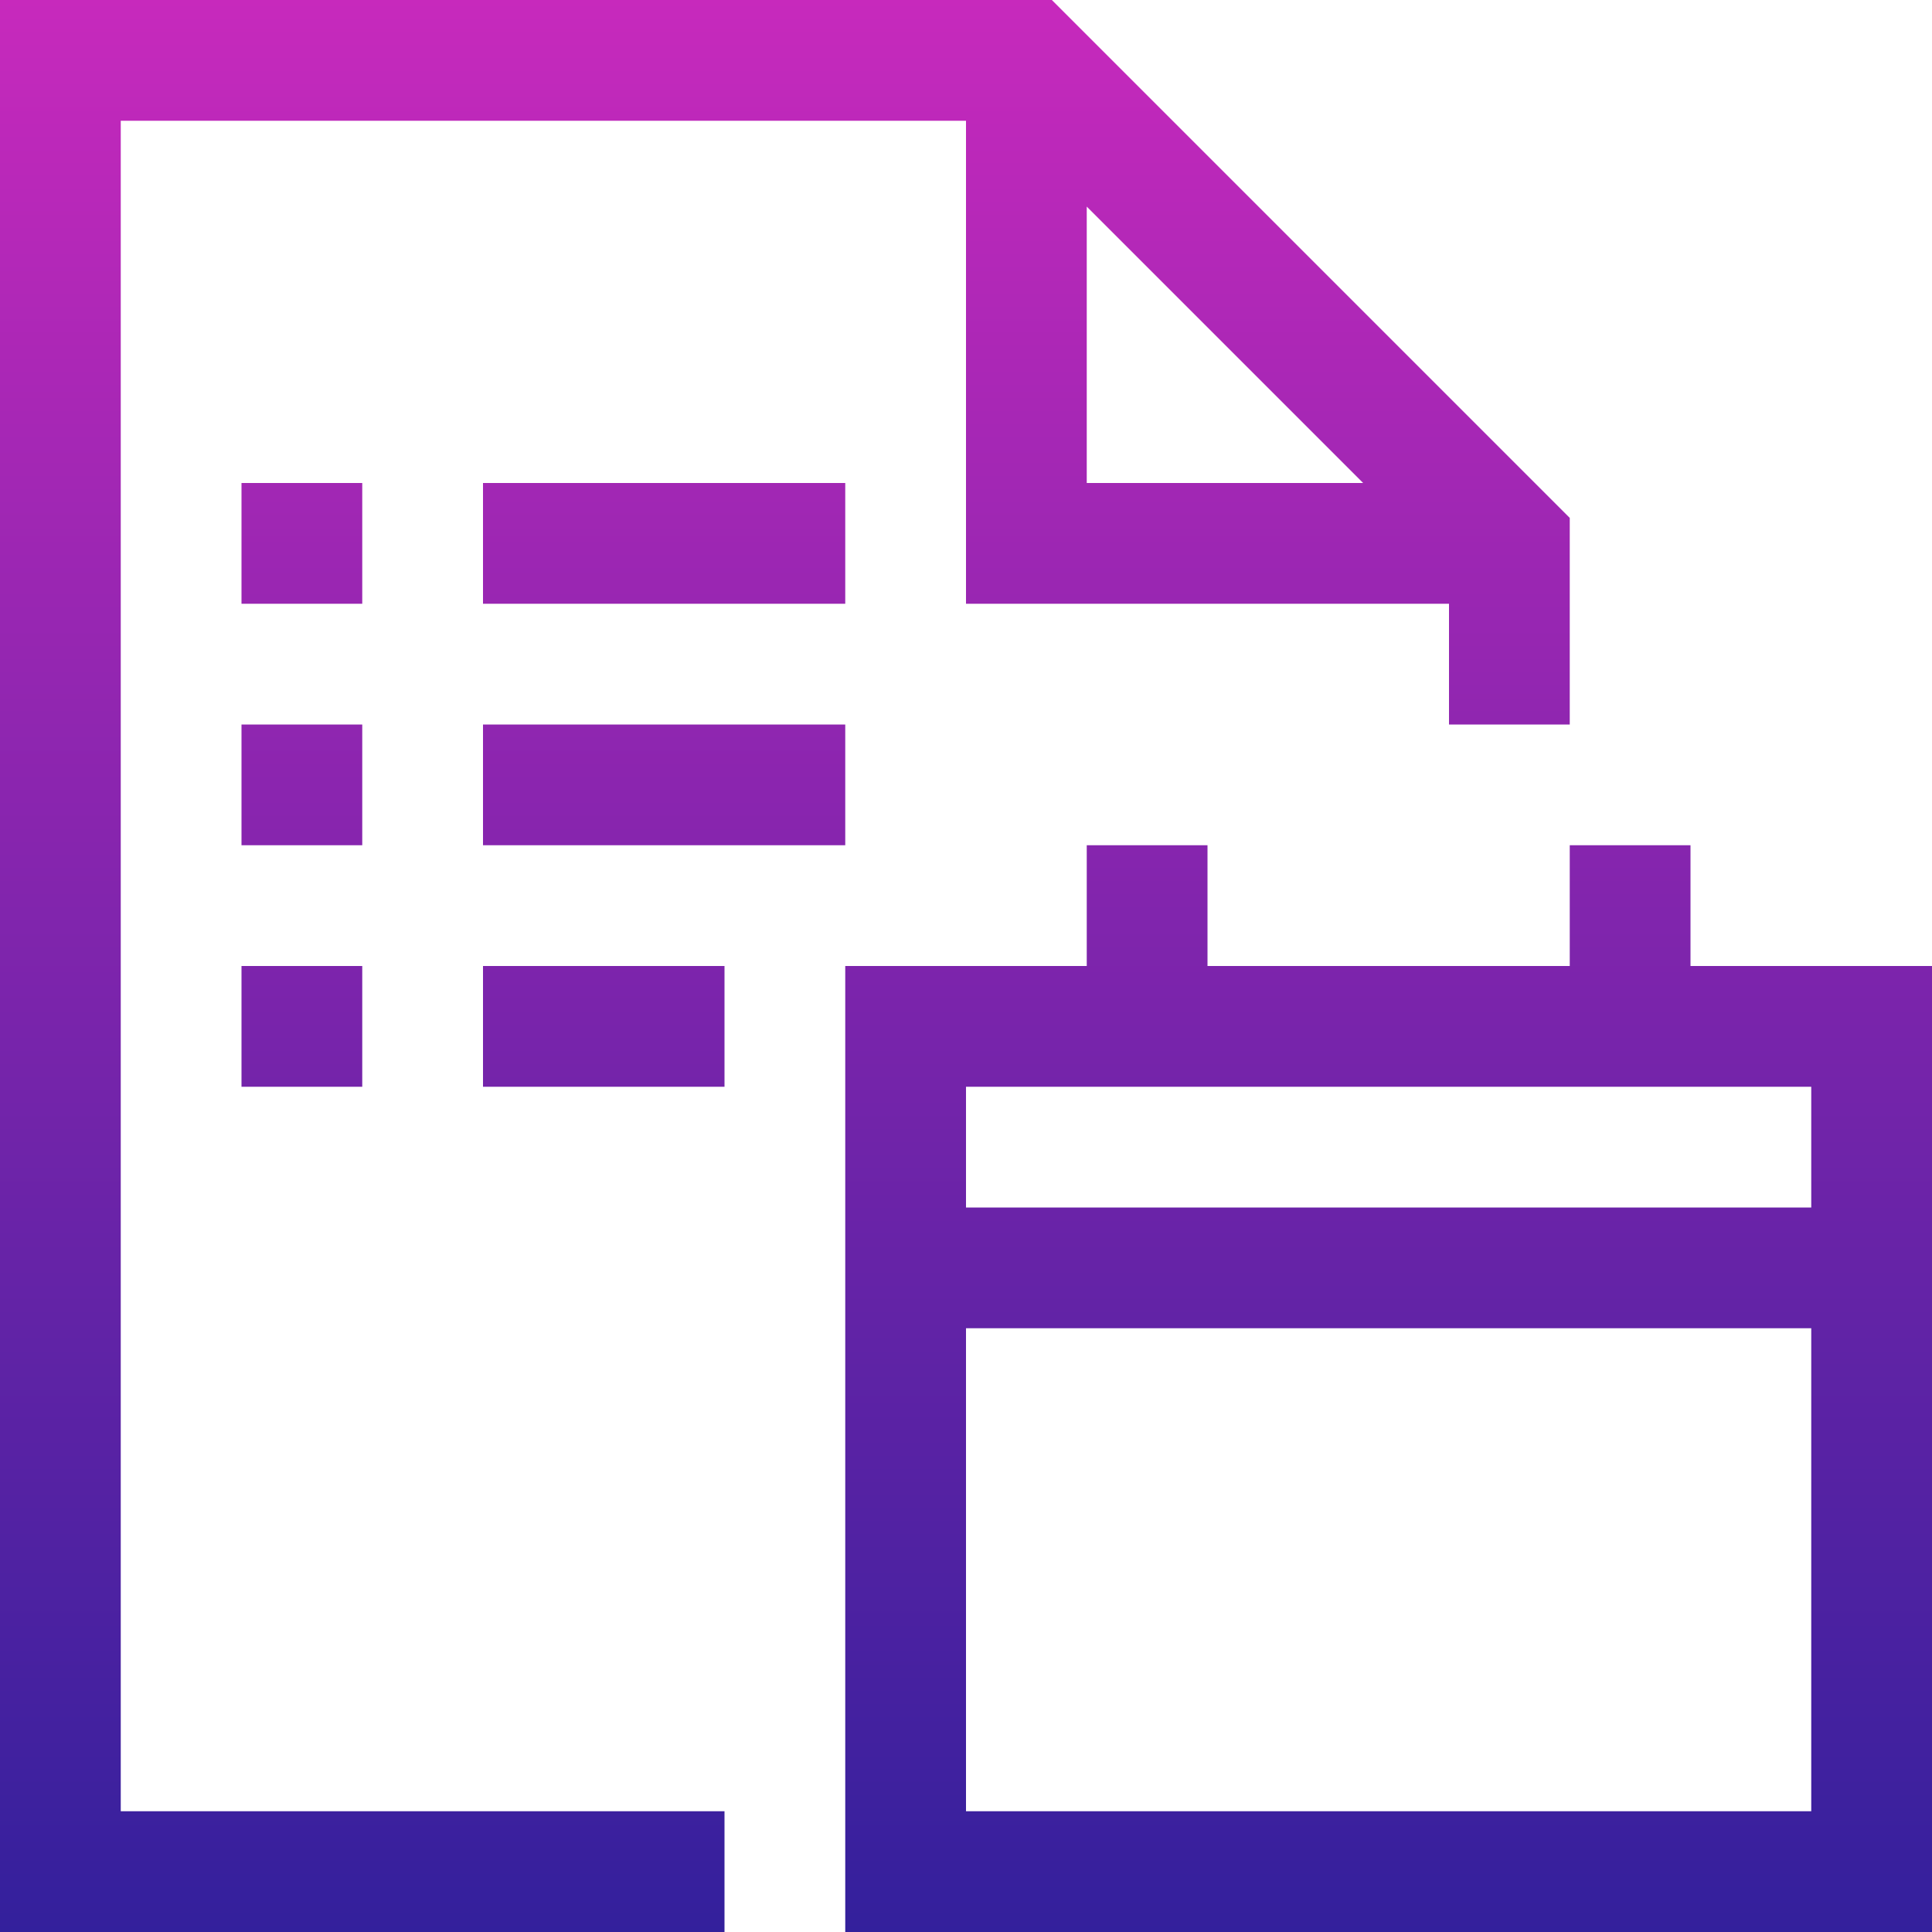 <svg width="30" height="30" viewBox="0 0 30 30" fill="none" xmlns="http://www.w3.org/2000/svg">
<g clip-path="url(#clip0_594_2070)">
<path d="M13.125 7.5V9.375H7.5V7.5H13.125ZM7.5 13.125V11.25H13.125V13.125H7.5ZM7.5 16.875V15H11.25V16.875H7.5ZM5.625 7.5V9.375H3.75V7.5H5.625ZM5.625 11.25V13.125H3.75V11.25H5.625ZM3.75 16.875V15H5.625V16.875H3.75ZM1.875 1.875V28.125H11.25V30H0V0H16.333L24.375 8.042V11.25H22.5V9.375H15V1.875H1.875ZM16.875 3.208V7.5H21.167L16.875 3.208ZM26.25 15H30V30H13.125V15H16.875V13.125H18.75V15H24.375V13.125H26.25V15ZM28.125 28.125V20.625H15V28.125H28.125ZM28.125 18.75V16.875H15V18.75H28.125Z" fill="url(#paint0_linear_594_2070)"/>
</g>
<defs>
<linearGradient id="paint0_linear_594_2070" x1="15" y1="0" x2="15" y2="30" gradientUnits="userSpaceOnUse">
<stop stop-color="#C729BC"/>
<stop offset="1" stop-color="#33209C"/>
</linearGradient>
<clipPath id="clip0_594_2070">
<rect width="30" height="30" fill="white"/>
</clipPath>
</defs>
</svg>
